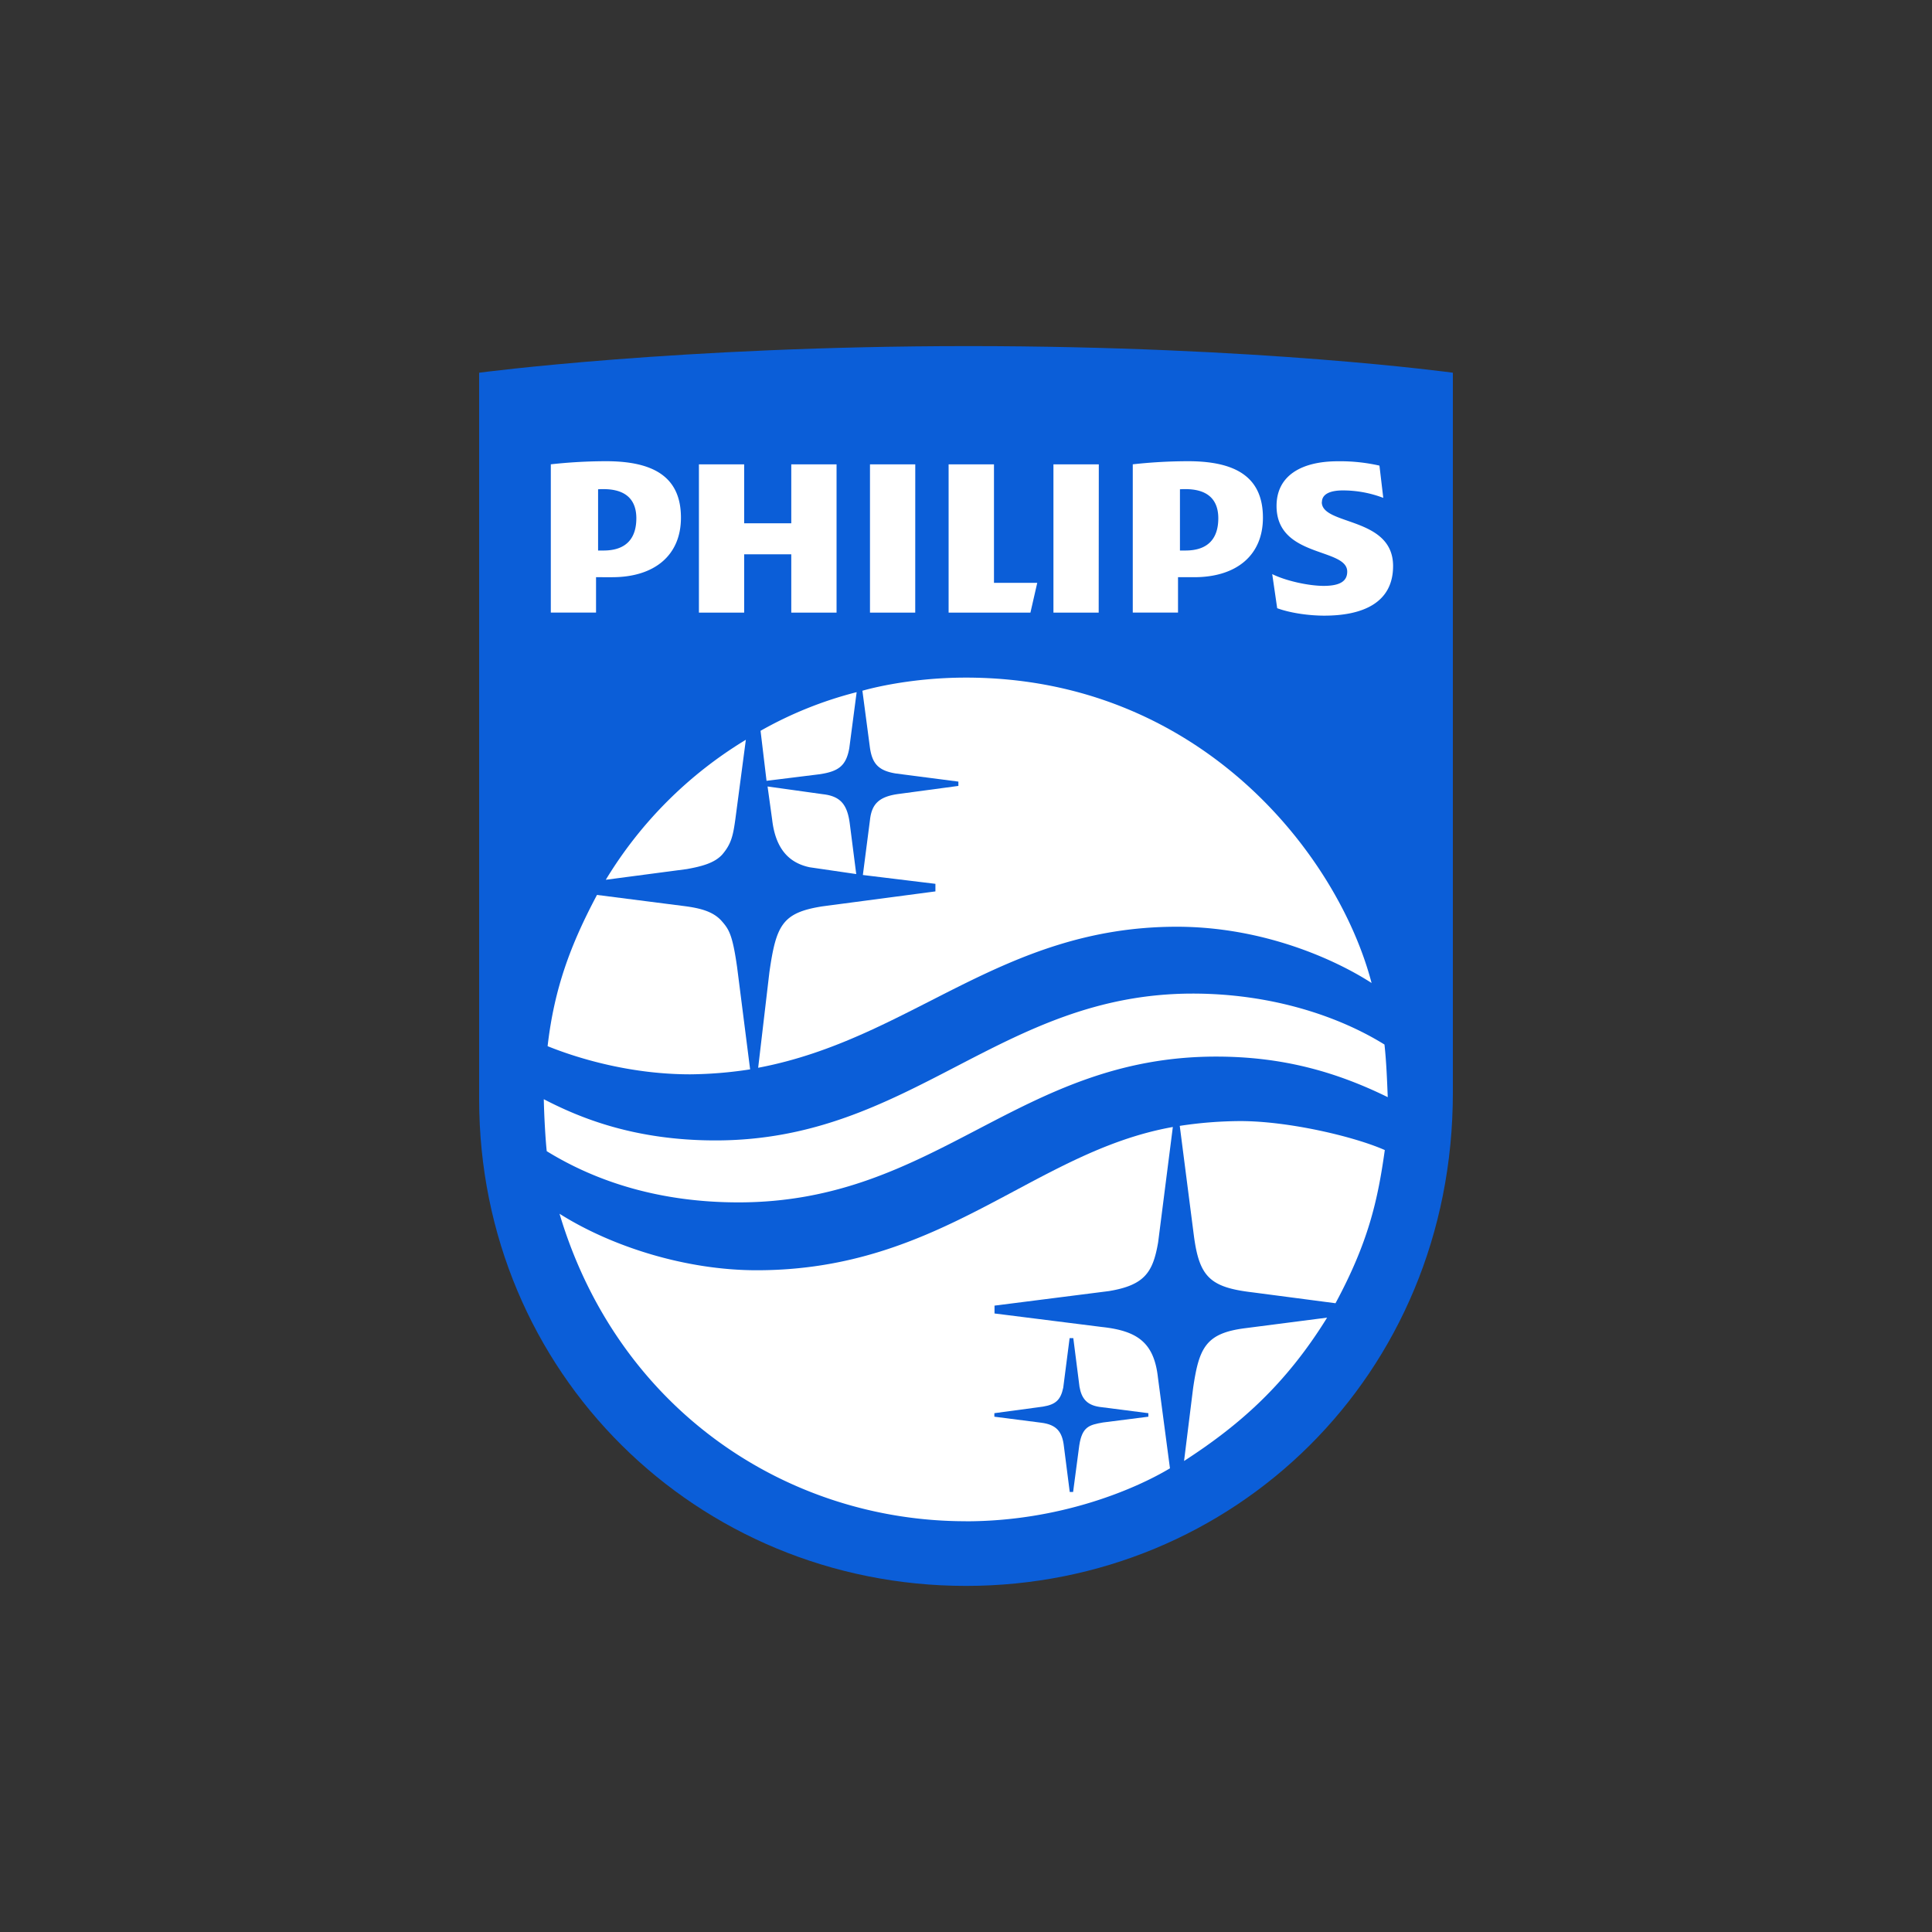 <svg xmlns="http://www.w3.org/2000/svg" viewBox="0 0 1000 1000">
  <rect x="0" y="0" width="1000" height="1000" fill="#333333" stroke="none"/>
  <path d="M248 192.92s103.53-13.78 253.27-13.78C652 179.14 752 192.92 752 192.92v372.7c0 146.46-113.78 255.24-252 255.24-139.33 0-252-110.25-252-252z" fill="#0b5ed8"/>
  <path d="M433 240.36h-23.44v30.5h-24.38v-30.5h-23.42v76.73h23.42v-30.18h24.38v30.18H433zm81.48 61.31v-61.31H491v76.73h42.35l3.53-15.42zm-40.74-61.31H450.3v76.73h23.42zm95 0h-23.48v76.73h23.42zm115.48 19.58c0-4.17 4.17-6.1 10.9-6.1a58.62 58.62 0 0 1 20.86 3.86L714 241a91.93 91.93 0 0 0-21.5-2.25c-18.93 0-31.76 7.47-31.76 23.12 0 27 36.58 21.51 36.58 34 0 4.81-3.53 7.38-12.2 7.38-7.69 0-19.57-2.57-26.62-6.1l2.57 17.66c7 2.57 16.68 3.85 24.38 3.85 19.56 0 35.61-6.42 35.61-25.69 0-25.67-36.9-20.86-36.9-33.06m-66.07 38.85c21.8 0 35.6-11.24 35.6-30.82 0-21.51-14.76-29.22-38.82-29.22a261.73 261.73 0 0 0-28.55 1.61v76.73h23.42v-18.3zm12.5-30.5c0 9.95-4.81 16.69-17 16.69h-2.85v-31.7c1.36-.08 1.64-.08 2.85-.08 11.54 0 17 5.46 17 15.09m-313.74 30.5c21.82 0 35.61-11.24 35.61-30.82 0-21.51-14.76-29.22-38.81-29.22a261.58 261.58 0 0 0-28.55 1.61v76.73h23.41v-18.3zm12.52-30.5c0 9.95-4.82 16.69-17 16.69h-2.8v-31.7c1.37-.08 1.6-.08 2.8-.08 11.55 0 17 5.46 17 15.09M283 595.9c-.68-6.12-1.38-18.71-1.53-26.95 18.83 9.77 47.06 21.33 88.88 21.33 101.4 0 147.19-76 247-76 41 0 75.78 11.81 99.25 26.37 1 9.08 1.32 18.16 1.7 27.24-26.77-13.14-54.52-21-88.82-21-102.57 0-144.4 75.46-247.23 75.46-39.74 0-72.8-10.19-99.24-26.49z" fill="#fff"/>
  <path d="M283.44 541.49c3.47-30.19 12-52.73 25.56-78.28l45.35 5.8c8.58 1.12 14.8 2.92 19 7.5 4 4.5 5.76 7.18 8.17 24.07l6.74 52.92a213.3 213.3 0 0 1-31 2.57c-29.73 0-56.68-7.64-73.83-14.58zm30.12-86.12a214.64 214.64 0 0 1 72.49-72.46l-5.4 40.87c-1.21 8.8-2.15 13.07-6.83 18.54-4 4.39-10.56 6.11-18.29 7.51zm83.2-51.22l-3.1-25.89a201.59 201.59 0 0 1 49.74-20l-3.81 29c-1.64 9.14-5.56 12-15.29 13.48zm46.46 48.27l-24.11-3.52c-11.38-2.37-17.78-10.32-19.44-24.62l-2.38-17.2 28.62 4c9.43 1.05 12.78 5.66 14 15.74l3.27 25.56z" fill="#fff"/>
  <path d="M392.43 552.63l5.8-49.35c3.51-24.55 6.71-30.87 27.41-34.15l58.53-7.74v-3.92l-37.55-4.57 3.69-28.59c.94-8.33 4.83-12.13 15.29-13.42l30.46-4.1v-2.23l-32.45-4.21c-9.34-1.53-12.31-5.45-13.42-14l-3.81-28.82s22.47-6.8 53.55-6.8c120.76 0 192.5 91.29 210 158.07-18.38-11.91-55.82-29.12-100.83-29.12-91.07 0-137.29 58-216.7 73zm107.44 234.76c-92.33 0-179.93-57.59-210.26-159.15 26.71 16.87 65.08 29.24 102.11 29.24 96.43 0 143.14-61.32 215.34-74.15l-7.62 59.74c-2.67 15.42-6.9 22.11-25.44 25.19l-59.24 7.53v4.06l55.6 7c18.44 2 27 8.09 29 26.26l6.21 46.89c-18.22 10.91-57.05 27.42-105.7 27.42zm113-31.23l4.64-37.37c3.06-21.08 6.44-28.71 26.93-31.31l42.47-5.48c-21.51 34.78-45.45 55.71-74 74.17zm78.38-81.61l-42.92-5.63c-22.09-2.59-27.59-8-30.4-29.5l-7.29-56.67a212 212 0 0 1 31.4-2.48c24.94 0 58.93 8 74.73 15-3.69 26.43-8.62 47.89-25.52 79.29z" fill="#fff"/>
  <path d="M553.65 772.23h1.79l3.19-24.1c1.51-9.83 5.29-10.59 12.23-11.85l23.53-3v-1.82l-25.32-3.25c-6.7-1-9.28-4.56-10.32-10.4l-3.21-25.21h-1.91l-3.3 25.67c-1.33 6.2-3.75 8.68-10.46 9.79l-25.19 3.4v1.82l24.24 3.11c8 1 10.94 4.73 11.77 12.33l3 23.5z" fill="#0b5ed8"/>
</svg>

